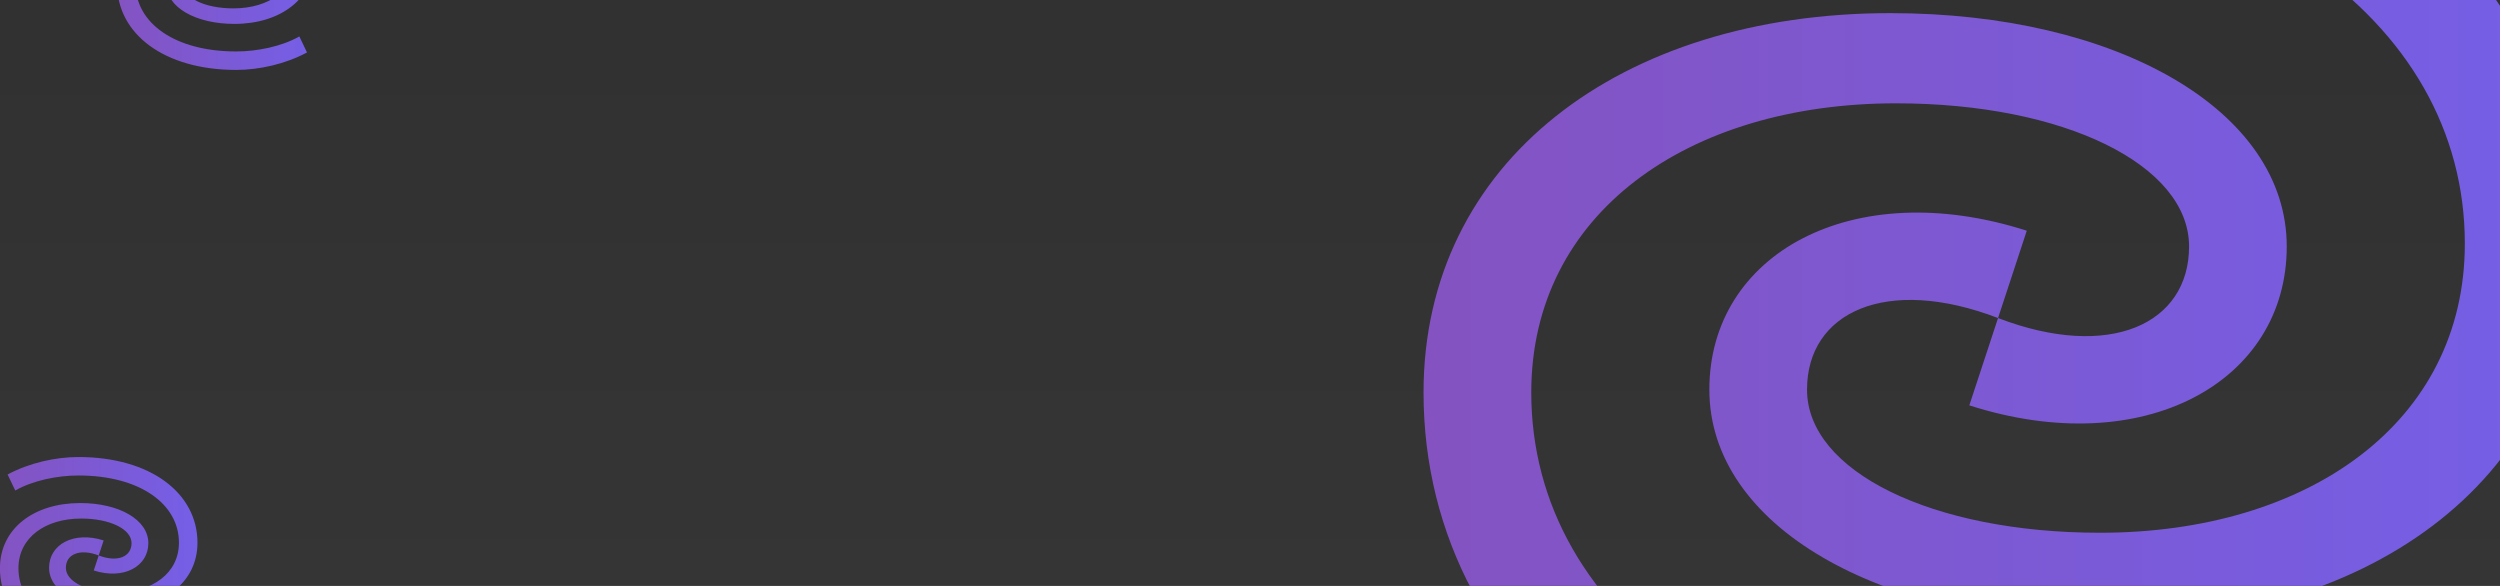 <?xml version="1.0" encoding="UTF-8"?>
<!-- Generated by Pixelmator Pro 3.5.6 -->
<svg width="1280" height="300" viewBox="0 0 1280 300" xmlns="http://www.w3.org/2000/svg">
    <linearGradient id="linearGradient1" x1="684.345" y1="313.748" x2="684.345" y2="-65.252" gradientUnits="userSpaceOnUse">
        <stop offset="0" stop-color="#353535" stop-opacity="1"/>
        <stop offset="0.999" stop-color="#313030" stop-opacity="1"/>
    </linearGradient>
    <path id="Rectangle" fill="url(#linearGradient1)" fill-rule="evenodd" stroke="none" d="M 0 300 L 1280 300 L 1280 0 L 0 0 Z"/>
    <g id="Group">
        <linearGradient id="linearGradient2" x1="728.851" y1="162.839" x2="1317.149" y2="162.839" gradientUnits="userSpaceOnUse">
            <stop offset="0" stop-color="#8453c1" stop-opacity="1"/>
            <stop offset="1" stop-color="#755fe7" stop-opacity="1"/>
        </linearGradient>
        <path id="download-copy-2" fill="url(#linearGradient2)" stroke="none" d="M 774.444 -30.648 C 827.391 -60.699 900.193 -75.353 962.699 -75.353 C 1145.807 -75.353 1261.996 9.659 1261.996 124.73 C 1261.996 216.345 1181.841 272.77 1075.211 272.77 C 989.173 272.77 925.195 241.256 925.195 199.485 C 925.195 159.905 965.641 140.847 1023 162.839 L 1037.707 118.127 C 948.727 89.547 875.19 129.854 875.19 199.477 C 875.19 269.108 961.964 318.945 1078.153 318.945 C 1216.403 318.945 1317.149 242.727 1317.149 124.722 C 1317.149 -22.582 1177.428 -130.322 962.699 -130.322 C 893.574 -130.322 815.625 -112.734 751.647 -78.287 L 774.444 -30.648 Z M 1271.556 356.326 C 1218.609 386.369 1145.807 401.031 1083.301 401.031 C 900.193 401.031 784.004 316.011 784.004 200.948 C 784.004 109.333 864.159 52.901 970.789 52.901 C 1056.827 52.901 1120.805 84.415 1120.805 126.193 C 1120.805 165.765 1080.359 184.824 1023 162.839 L 1008.293 207.544 C 1097.273 236.131 1170.81 195.824 1170.81 126.193 C 1170.81 56.562 1084.036 6.725 967.847 6.725 C 829.597 6.725 728.851 82.944 728.851 200.948 C 728.851 348.26 868.572 456 1083.301 456 C 1152.426 456 1230.375 438.412 1294.353 403.965 L 1271.556 356.319 Z"/>
    </g>
    <g id="Group-copy">
        <linearGradient id="linearGradient3" x1="-0.031" y1="284.398" x2="101.104" y2="284.398" gradientUnits="userSpaceOnUse">
            <stop offset="0" stop-color="#8453c1" stop-opacity="1"/>
            <stop offset="1" stop-color="#755fe7" stop-opacity="1"/>
        </linearGradient>
        <path id="path1" fill="url(#linearGradient3)" stroke="none" d="M 7.807 251.135 C 16.909 245.969 29.425 243.45 40.17 243.45 C 71.649 243.45 91.623 258.064 91.623 277.846 C 91.623 293.596 77.843 303.296 59.512 303.296 C 44.721 303.296 33.723 297.879 33.723 290.698 C 33.723 283.893 40.676 280.617 50.537 284.398 L 53.065 276.711 C 37.768 271.798 25.126 278.727 25.126 290.696 C 25.126 302.667 40.044 311.234 60.018 311.234 C 83.785 311.234 101.104 298.131 101.104 277.845 C 101.104 252.522 77.085 234 40.17 234 C 28.287 234 14.886 237.024 3.888 242.945 L 7.807 251.135 Z M 93.266 317.661 C 84.164 322.825 71.649 325.346 60.903 325.346 C 29.425 325.346 9.45 310.73 9.45 290.949 C 9.45 275.2 23.23 265.498 41.561 265.498 C 56.352 265.498 67.35 270.916 67.35 278.098 C 67.35 284.901 60.397 288.177 50.537 284.398 L 48.008 292.083 C 63.305 296.998 75.947 290.068 75.947 278.098 C 75.947 266.128 61.029 257.56 41.055 257.56 C 17.288 257.56 -0.031 270.663 -0.031 290.949 C -0.031 316.274 23.988 334.796 60.903 334.796 C 72.786 334.796 86.187 331.772 97.185 325.85 L 93.266 317.659 Z"/>
        <linearGradient id="linearGradient4" x1="59.969" y1="-14.602" x2="161.104" y2="-14.602" gradientUnits="userSpaceOnUse">
            <stop offset="0" stop-color="#8453c1" stop-opacity="1"/>
            <stop offset="1" stop-color="#755fe7" stop-opacity="1"/>
        </linearGradient>
        <path id="download-copy-3" fill="url(#linearGradient4)" stroke="none" d="M 67.807 -47.865 C 76.909 -53.031 89.425 -55.55 100.17 -55.55 C 131.649 -55.55 151.623 -40.936 151.623 -21.154 C 151.623 -5.404 137.843 4.296 119.512 4.296 C 104.721 4.296 93.723 -1.121 93.723 -8.302 C 93.723 -15.107 100.676 -18.383 110.537 -14.602 L 113.065 -22.289 C 97.768 -27.202 85.126 -20.273 85.126 -8.304 C 85.126 3.667 100.044 12.234 120.018 12.234 C 143.785 12.234 161.104 -0.869 161.104 -21.155 C 161.104 -46.478 137.085 -65 100.17 -65 C 88.287 -65 74.886 -61.976 63.888 -56.055 L 67.807 -47.865 Z M 153.266 18.661 C 144.164 23.825 131.649 26.346 120.903 26.346 C 89.425 26.346 69.45 11.73 69.45 -8.051 C 69.45 -23.8 83.23 -33.502 101.561 -33.502 C 116.352 -33.502 127.35 -28.084 127.35 -20.902 C 127.35 -14.099 120.397 -10.823 110.537 -14.602 L 108.008 -6.917 C 123.305 -2.002 135.947 -8.932 135.947 -20.902 C 135.947 -32.872 121.029 -41.44 101.055 -41.44 C 77.288 -41.44 59.969 -28.337 59.969 -8.051 C 59.969 17.274 83.988 35.796 120.903 35.796 C 132.786 35.796 146.187 32.772 157.185 26.85 L 153.266 18.659 Z"/>
        <g id="g1"/>
    </g>
</svg>
